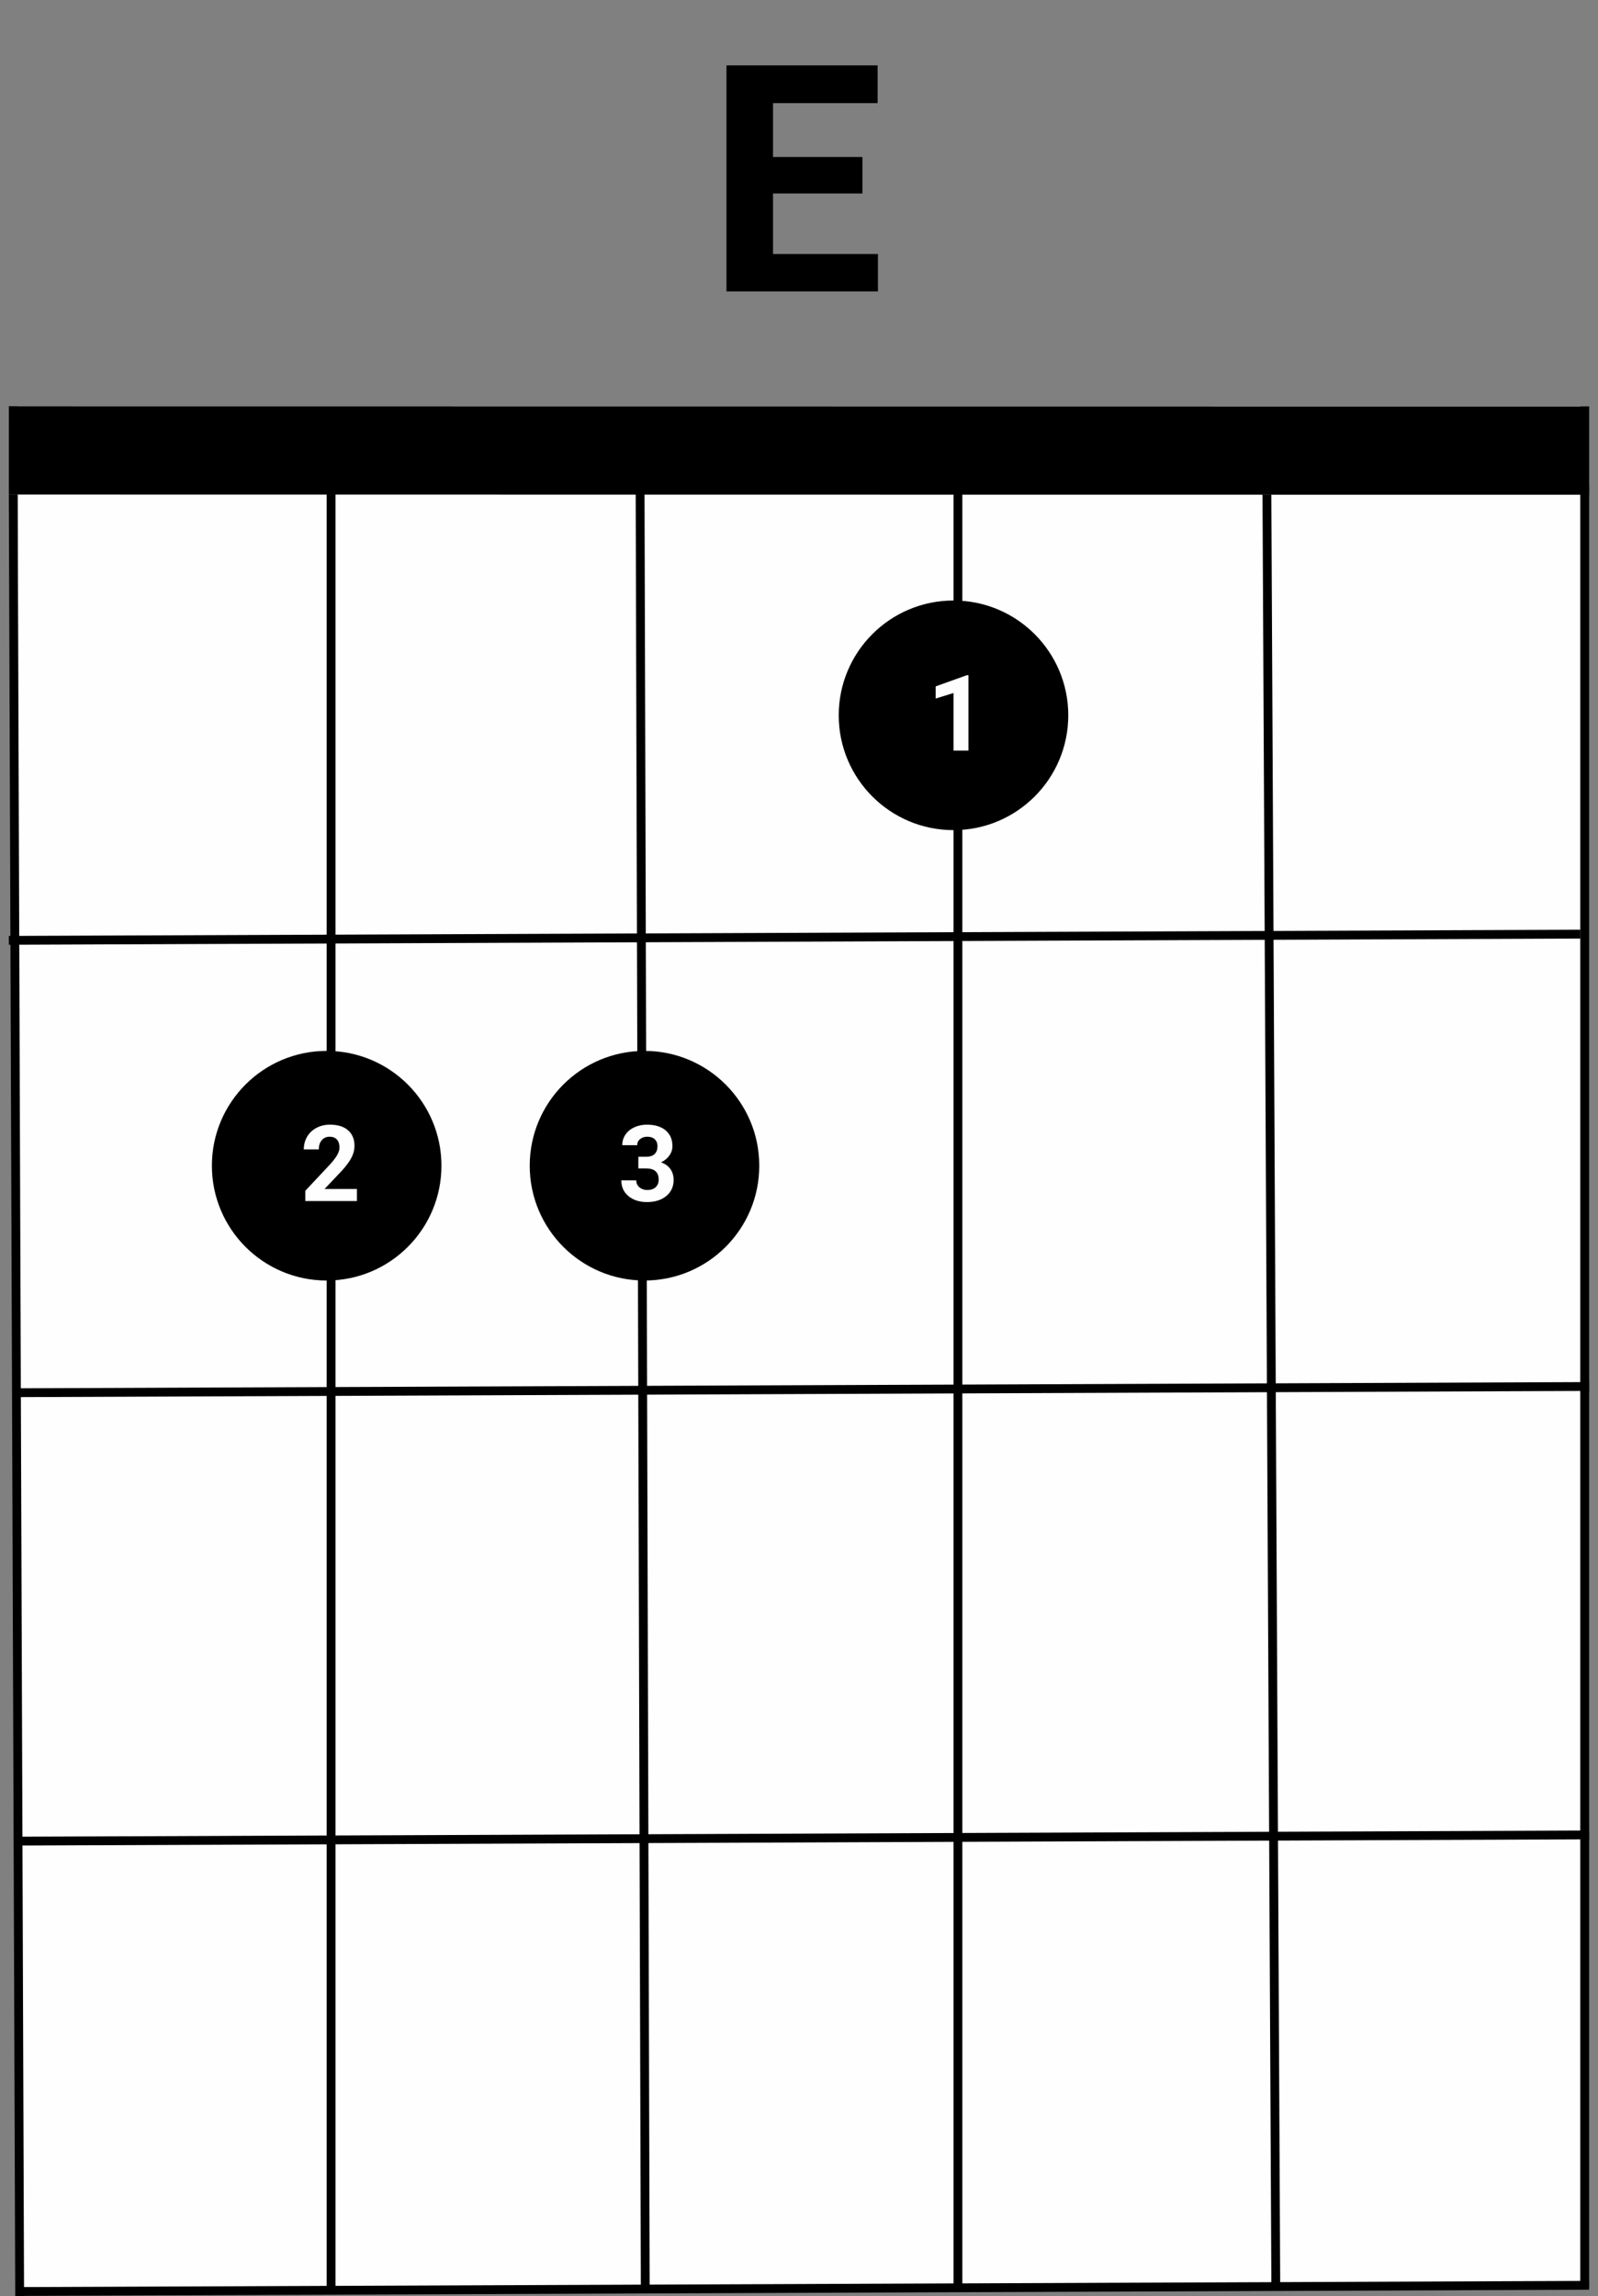 <svg width="181" height="260" viewBox="0 0 181 260" fill="none" xmlns="http://www.w3.org/2000/svg">
<rect x="0" y="0" width="181" height="260" fill="#808080" stroke="none"/>
<rect x="2" y="46" width="177" height="213" fill="#FEFEFE"/>
<line x1="1.001" y1="51" x2="180.001" y2="51.02" stroke="black" stroke-width="10"/>
<line x1="1.998" y1="259.48" x2="179.997" y2="258.777" stroke="black"/>
<line x1="1.998" y1="208.48" x2="179.997" y2="207.777" stroke="black"/>
<line x1="0.998" y1="106.48" x2="178.997" y2="105.777" stroke="black"/>
<path d="M2 157.704L179.999 157" stroke="black"/>
<line x1="143.5" y1="55.998" x2="144.505" y2="258.995" stroke="black"/>
<line x1="179.5" y1="55" x2="179.5" y2="259" stroke="black"/>
<line x1="1.5" y1="55.998" x2="2.226" y2="259.997" stroke="black"/>
<line x1="37.5" y1="55" x2="37.5" y2="259" stroke="black"/>
<line x1="72.5" y1="54.999" x2="73.086" y2="258.998" stroke="black"/>
<line x1="108.5" y1="54" x2="108.5" y2="259" stroke="black"/>
<circle cx="108" cy="81" r="13" fill="black"/>
<path d="M109.693 85H108V78.473L105.979 79.1V77.723L109.512 76.457H109.693V85Z" fill="#FEFEFE"/>
<circle cx="37" cy="132" r="13" fill="black"/>
<path d="M40.428 136H34.58V134.84L37.34 131.898C37.719 131.484 37.998 131.123 38.178 130.814C38.361 130.506 38.453 130.213 38.453 129.936C38.453 129.557 38.357 129.26 38.166 129.045C37.975 128.826 37.701 128.717 37.346 128.717C36.963 128.717 36.66 128.85 36.438 129.115C36.219 129.377 36.109 129.723 36.109 130.152H34.41C34.41 129.633 34.533 129.158 34.779 128.729C35.029 128.299 35.381 127.963 35.834 127.721C36.287 127.475 36.801 127.352 37.375 127.352C38.254 127.352 38.935 127.562 39.42 127.984C39.908 128.406 40.152 129.002 40.152 129.771C40.152 130.193 40.043 130.623 39.824 131.061C39.605 131.498 39.23 132.008 38.699 132.59L36.76 134.635H40.428V136Z" fill="#FEFEFE"/>
<circle cx="73" cy="132" r="13" fill="black"/>
<path d="M72.303 130.984H73.205C73.635 130.984 73.953 130.877 74.16 130.662C74.367 130.447 74.471 130.162 74.471 129.807C74.471 129.463 74.367 129.195 74.16 129.004C73.957 128.812 73.676 128.717 73.316 128.717C72.992 128.717 72.721 128.807 72.502 128.986C72.283 129.162 72.174 129.393 72.174 129.678H70.481C70.481 129.232 70.6 128.834 70.838 128.482C71.08 128.127 71.416 127.85 71.846 127.65C72.279 127.451 72.756 127.352 73.275 127.352C74.178 127.352 74.885 127.568 75.397 128.002C75.908 128.432 76.164 129.025 76.164 129.783C76.164 130.174 76.045 130.533 75.807 130.861C75.568 131.189 75.256 131.441 74.869 131.617C75.35 131.789 75.707 132.047 75.941 132.391C76.18 132.734 76.299 133.141 76.299 133.609C76.299 134.367 76.022 134.975 75.467 135.432C74.916 135.889 74.186 136.117 73.275 136.117C72.424 136.117 71.727 135.893 71.184 135.443C70.644 134.994 70.375 134.4 70.375 133.662H72.068C72.068 133.982 72.188 134.244 72.426 134.447C72.668 134.65 72.965 134.752 73.316 134.752C73.719 134.752 74.033 134.646 74.26 134.436C74.49 134.221 74.606 133.938 74.606 133.586C74.606 132.734 74.137 132.309 73.199 132.309H72.303V130.984Z" fill="#FEFEFE"/>
<path d="M97.684 21.908H87.559V28.764H99.441V33H82.285V7.406H99.406V11.678H87.559V17.777H97.684V21.908Z" fill="black"/>
</svg>
